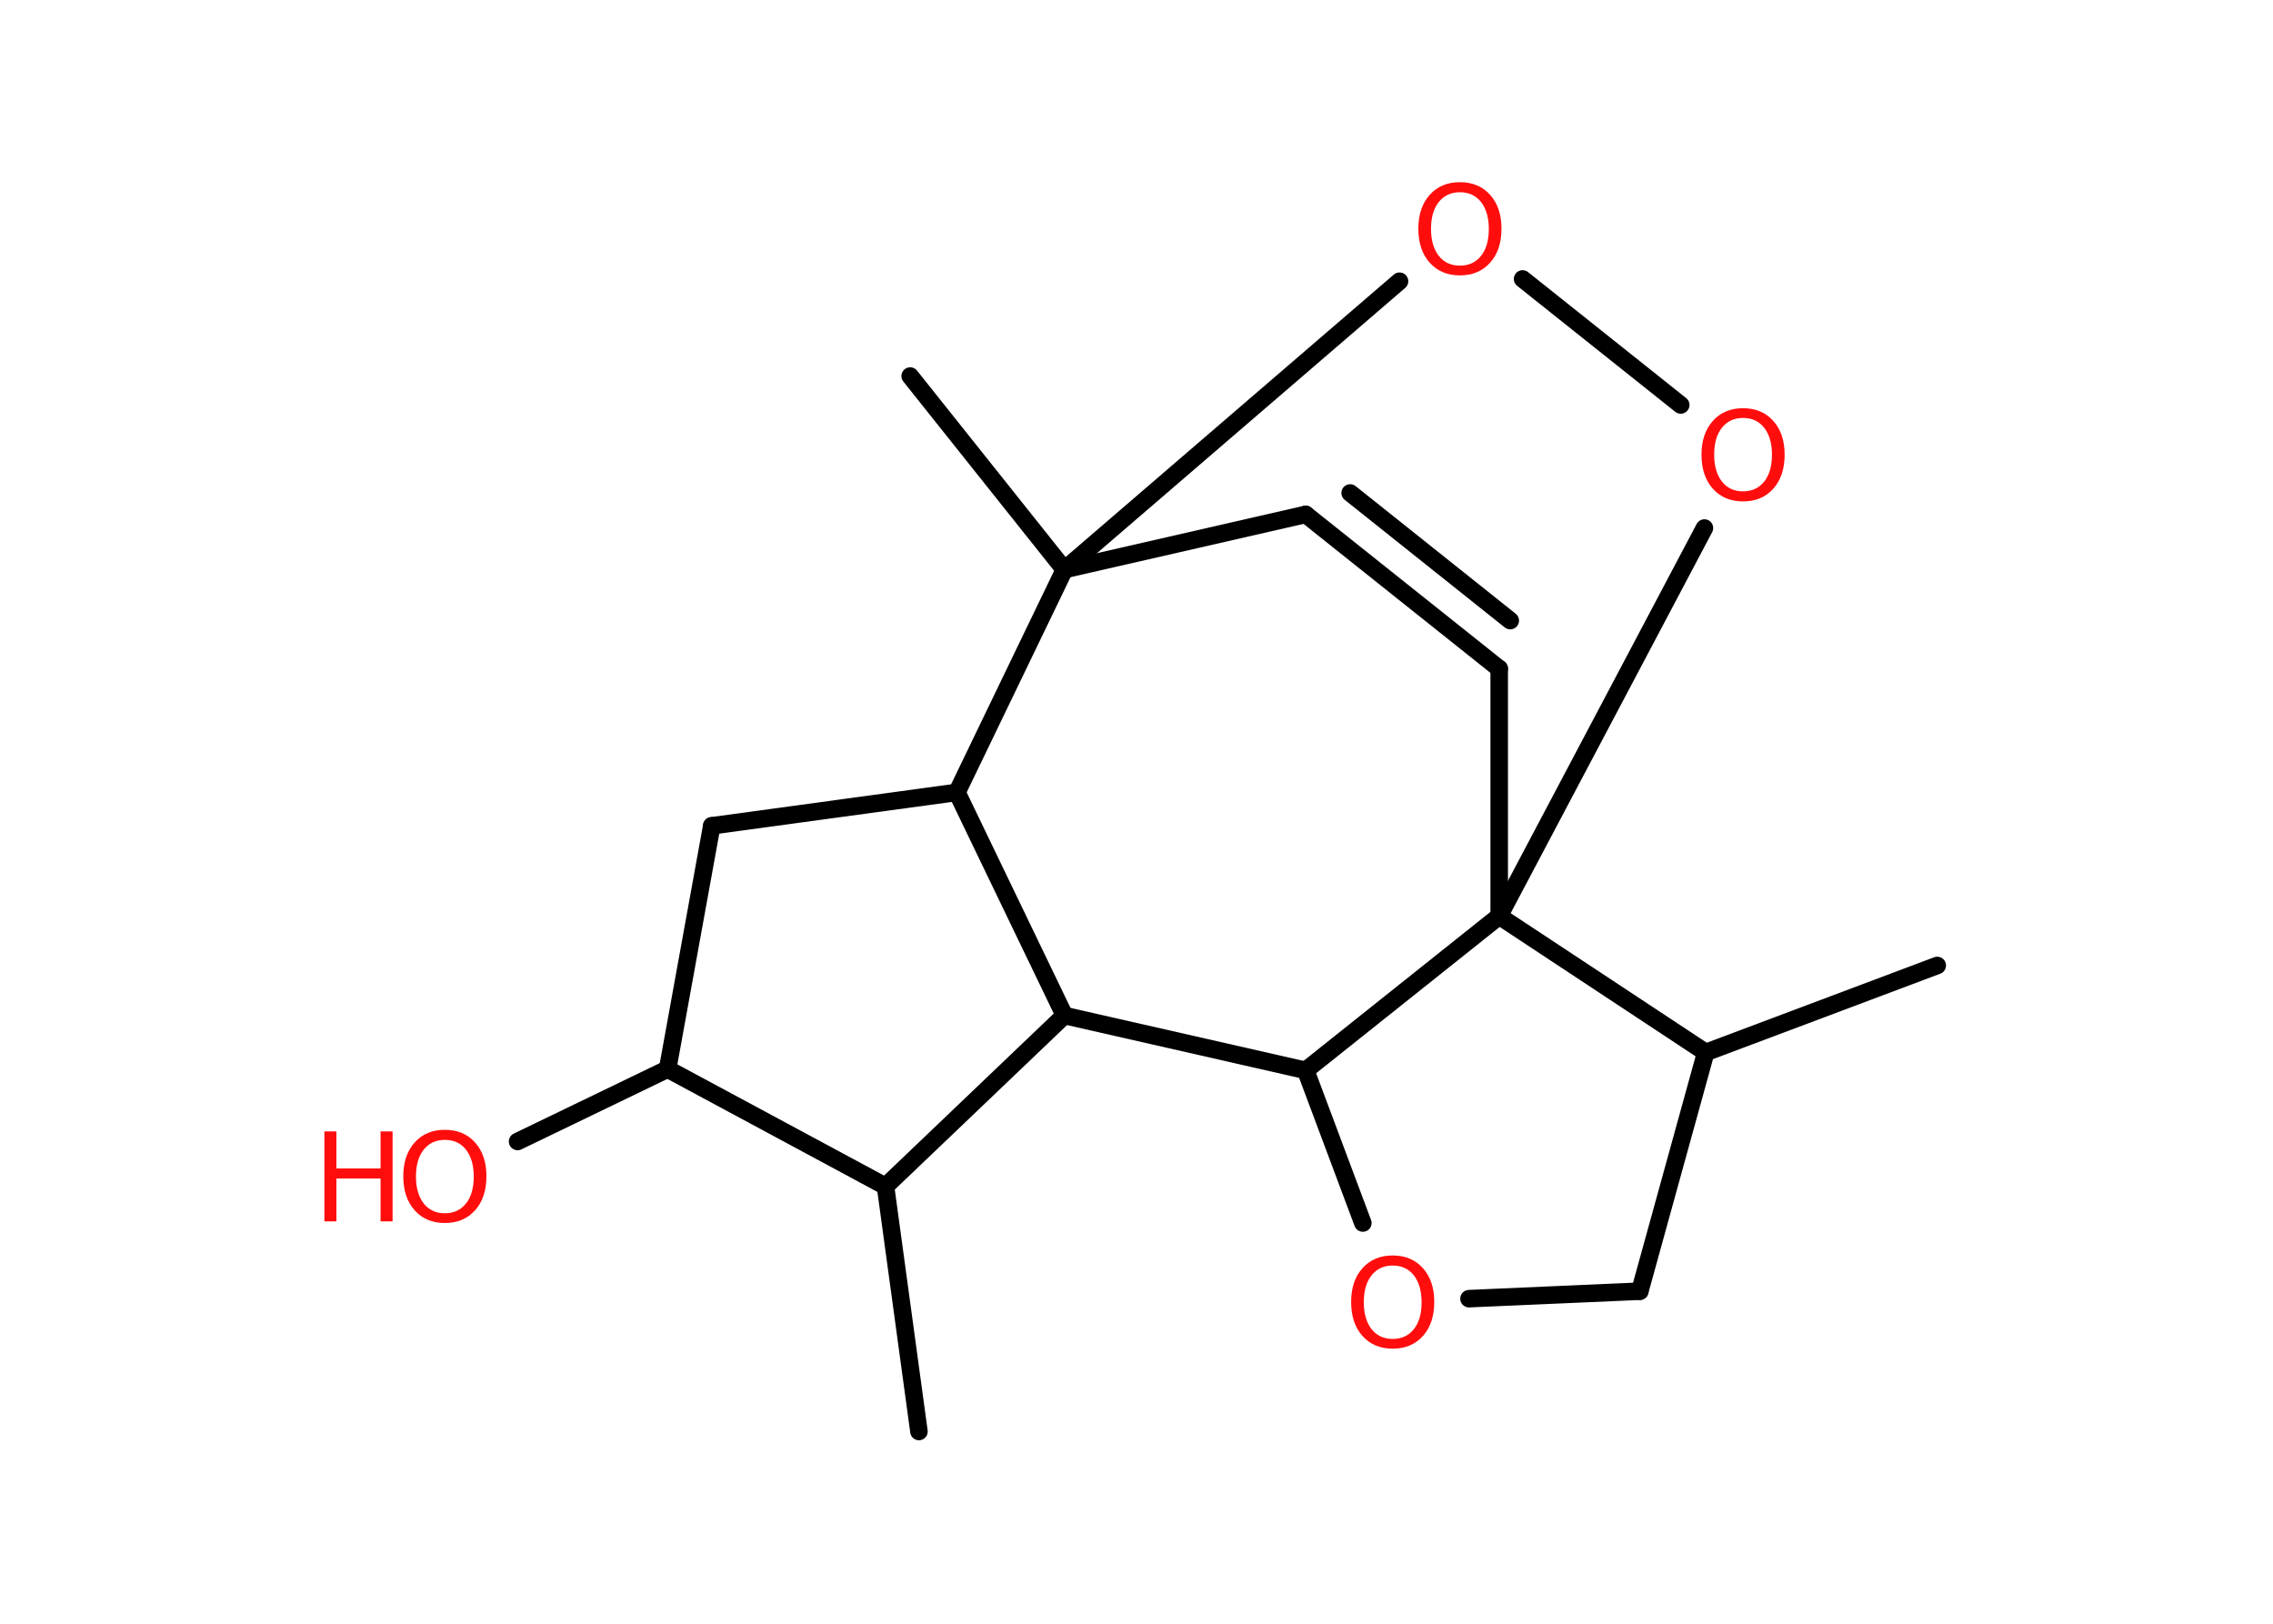 <?xml version='1.0' encoding='UTF-8'?>
<!DOCTYPE svg PUBLIC "-//W3C//DTD SVG 1.1//EN" "http://www.w3.org/Graphics/SVG/1.1/DTD/svg11.dtd">
<svg version='1.2' xmlns='http://www.w3.org/2000/svg' xmlns:xlink='http://www.w3.org/1999/xlink' width='70.0mm' height='50.0mm' viewBox='0 0 70.0 50.0'>
  <desc>Generated by the Chemistry Development Kit (http://github.com/cdk)</desc>
  <g stroke-linecap='round' stroke-linejoin='round' stroke='#000000' stroke-width='.54' fill='#FF0D0D'>
    <rect x='.0' y='.0' width='70.0' height='50.0' fill='#FFFFFF' stroke='none'/>
    <g id='mol1' class='mol'>
      <line id='mol1bnd1' class='bond' x1='28.3' y1='44.08' x2='27.27' y2='36.53'/>
      <line id='mol1bnd2' class='bond' x1='27.27' y1='36.53' x2='20.56' y2='32.92'/>
      <line id='mol1bnd3' class='bond' x1='20.56' y1='32.92' x2='15.94' y2='35.15'/>
      <line id='mol1bnd4' class='bond' x1='20.56' y1='32.92' x2='21.92' y2='25.43'/>
      <line id='mol1bnd5' class='bond' x1='21.92' y1='25.43' x2='29.47' y2='24.4'/>
      <line id='mol1bnd6' class='bond' x1='29.47' y1='24.4' x2='32.78' y2='31.27'/>
      <line id='mol1bnd7' class='bond' x1='27.27' y1='36.53' x2='32.78' y2='31.27'/>
      <line id='mol1bnd8' class='bond' x1='32.78' y1='31.27' x2='40.21' y2='32.96'/>
      <line id='mol1bnd9' class='bond' x1='40.21' y1='32.96' x2='41.97' y2='37.66'/>
      <line id='mol1bnd10' class='bond' x1='45.24' y1='39.99' x2='50.5' y2='39.76'/>
      <line id='mol1bnd11' class='bond' x1='50.5' y1='39.76' x2='52.53' y2='32.41'/>
      <line id='mol1bnd12' class='bond' x1='52.53' y1='32.41' x2='59.66' y2='29.73'/>
      <line id='mol1bnd13' class='bond' x1='52.53' y1='32.41' x2='46.17' y2='28.21'/>
      <line id='mol1bnd14' class='bond' x1='40.21' y1='32.96' x2='46.17' y2='28.21'/>
      <line id='mol1bnd15' class='bond' x1='46.17' y1='28.21' x2='46.17' y2='20.59'/>
      <g id='mol1bnd16' class='bond'>
        <line x1='40.21' y1='15.84' x2='46.17' y2='20.59'/>
        <line x1='41.58' y1='15.18' x2='46.51' y2='19.11'/>
      </g>
      <line id='mol1bnd17' class='bond' x1='40.21' y1='15.84' x2='32.78' y2='17.54'/>
      <line id='mol1bnd18' class='bond' x1='29.47' y1='24.4' x2='32.78' y2='17.54'/>
      <line id='mol1bnd19' class='bond' x1='32.78' y1='17.54' x2='28.03' y2='11.58'/>
      <line id='mol1bnd20' class='bond' x1='32.78' y1='17.54' x2='43.1' y2='8.66'/>
      <line id='mol1bnd21' class='bond' x1='46.89' y1='8.59' x2='51.76' y2='12.47'/>
      <line id='mol1bnd22' class='bond' x1='46.17' y1='28.21' x2='52.49' y2='16.26'/>
      <g id='mol1atm4' class='atom'>
        <path d='M13.7 35.1q-.41 .0 -.65 .3q-.24 .3 -.24 .83q.0 .52 .24 .83q.24 .3 .65 .3q.41 .0 .65 -.3q.24 -.3 .24 -.83q.0 -.52 -.24 -.83q-.24 -.3 -.65 -.3zM13.7 34.79q.58 .0 .93 .39q.35 .39 .35 1.04q.0 .66 -.35 1.05q-.35 .39 -.93 .39q-.58 .0 -.93 -.39q-.35 -.39 -.35 -1.05q.0 -.65 .35 -1.04q.35 -.39 .93 -.39z' stroke='none'/>
        <path d='M9.99 34.84h.37v1.14h1.36v-1.14h.37v2.77h-.37v-1.32h-1.36v1.32h-.37v-2.77z' stroke='none'/>
      </g>
      <path id='mol1atm9' class='atom' d='M42.89 38.97q-.41 .0 -.65 .3q-.24 .3 -.24 .83q.0 .52 .24 .83q.24 .3 .65 .3q.41 .0 .65 -.3q.24 -.3 .24 -.83q.0 -.52 -.24 -.83q-.24 -.3 -.65 -.3zM42.89 38.66q.58 .0 .93 .39q.35 .39 .35 1.04q.0 .66 -.35 1.05q-.35 .39 -.93 .39q-.58 .0 -.93 -.39q-.35 -.39 -.35 -1.05q.0 -.65 .35 -1.04q.35 -.39 .93 -.39z' stroke='none'/>
      <path id='mol1atm18' class='atom' d='M44.96 5.92q-.41 .0 -.65 .3q-.24 .3 -.24 .83q.0 .52 .24 .83q.24 .3 .65 .3q.41 .0 .65 -.3q.24 -.3 .24 -.83q.0 -.52 -.24 -.83q-.24 -.3 -.65 -.3zM44.96 5.61q.58 .0 .93 .39q.35 .39 .35 1.04q.0 .66 -.35 1.05q-.35 .39 -.93 .39q-.58 .0 -.93 -.39q-.35 -.39 -.35 -1.05q.0 -.65 .35 -1.04q.35 -.39 .93 -.39z' stroke='none'/>
      <path id='mol1atm19' class='atom' d='M53.68 12.87q-.41 .0 -.65 .3q-.24 .3 -.24 .83q.0 .52 .24 .83q.24 .3 .65 .3q.41 .0 .65 -.3q.24 -.3 .24 -.83q.0 -.52 -.24 -.83q-.24 -.3 -.65 -.3zM53.68 12.57q.58 .0 .93 .39q.35 .39 .35 1.04q.0 .66 -.35 1.05q-.35 .39 -.93 .39q-.58 .0 -.93 -.39q-.35 -.39 -.35 -1.05q.0 -.65 .35 -1.04q.35 -.39 .93 -.39z' stroke='none'/>
    </g>
  </g>
</svg>

